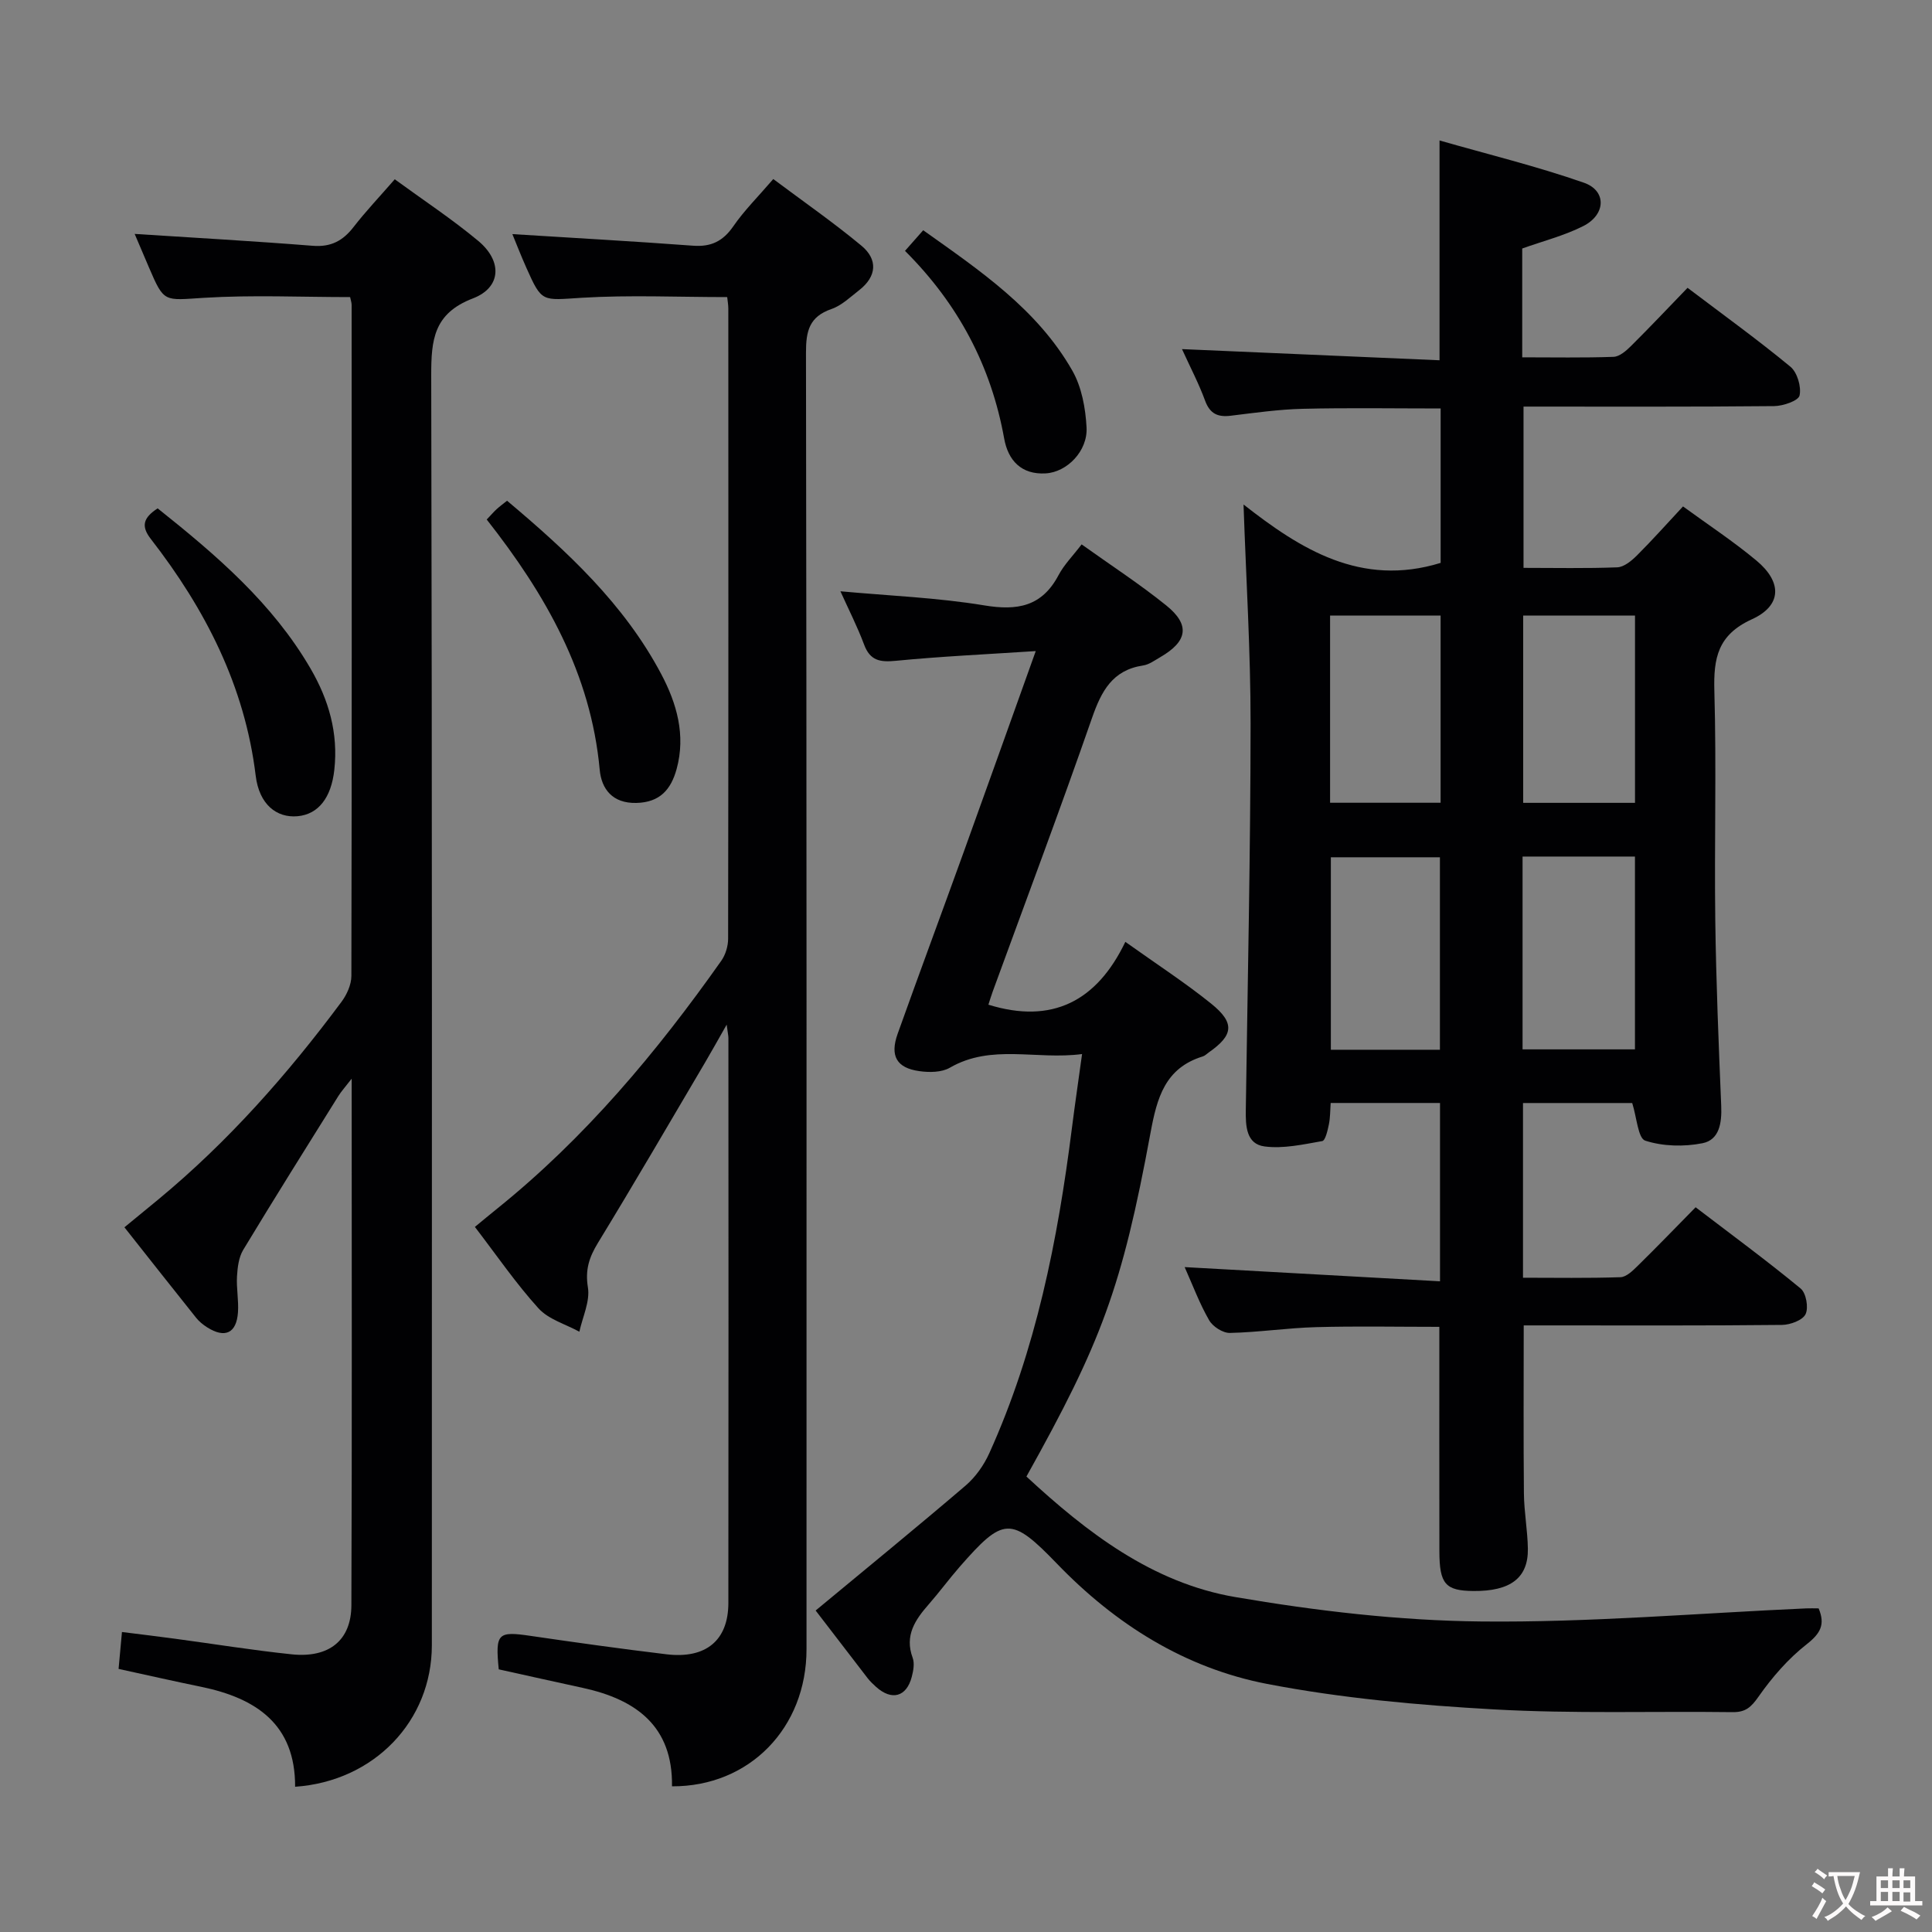 <svg enable-background="new 0 0 400 400" viewBox="0 0 400 400" xmlns="http://www.w3.org/2000/svg"><rect x="0" y="0" width="400" height="400" fill="#808080" stroke="none"/><g fill="#010103"><path d="m298.27 116.54c0-10.31 0-21.04 0-31.97-9.72 0-19.16-.16-28.58.07-4.96.12-9.92.83-14.86 1.43-2.69.33-4.32-.38-5.33-3.12-1.3-3.55-3.08-6.93-4.78-10.67 17.99.78 35.47 1.54 53.32 2.31 0-15.33 0-29.83 0-45.51 10.04 2.88 20.13 5.34 29.89 8.75 4.73 1.65 4.57 6.59-.12 8.97-3.93 1.99-8.32 3.1-12.65 4.65v22.53c6.38 0 12.65.12 18.91-.1 1.24-.05 2.62-1.25 3.61-2.24 3.9-3.87 7.67-7.87 11.71-12.05 7.37 5.58 14.51 10.73 21.29 16.33 1.42 1.17 2.3 4.15 1.9 5.96-.24 1.1-3.41 2.18-5.27 2.2-17.15.17-34.3.1-51.88.1v33.39c6.49 0 12.96.14 19.41-.11 1.4-.06 2.95-1.35 4.06-2.45 3.18-3.17 6.16-6.52 9.55-10.16 5.15 3.76 10.4 7.21 15.2 11.21 5.35 4.45 5.29 9.31-.93 12.15-7.09 3.23-7.97 8.04-7.78 14.86.45 15.82-.02 31.66.19 47.49.17 12.81.7 25.62 1.23 38.42.14 3.47-.36 7.01-3.87 7.71-3.83.76-8.2.66-11.86-.53-1.5-.49-1.75-4.82-2.7-7.79-7.15 0-14.72 0-22.61 0v36.17c6.68 0 13.44.12 20.18-.11 1.24-.04 2.58-1.38 3.6-2.38 3.91-3.84 7.72-7.78 11.96-12.1 7.4 5.65 14.73 11.04 21.74 16.82 1.14.94 1.68 3.96 1.02 5.32-.61 1.26-3.17 2.2-4.88 2.22-16 .17-32 .1-48 .1-1.8 0-3.6 0-5.47 0 0 11.95-.07 23.39.04 34.82.04 3.81.76 7.62.82 11.44.08 6.04-3.63 8.8-11.27 8.73-5.8-.05-7.04-1.45-7.05-8.21-.03-15.32-.01-30.64-.01-46.48-8.67 0-17.08-.17-25.48.06-5.97.16-11.92 1.07-17.89 1.2-1.45.03-3.54-1.31-4.29-2.63-1.97-3.41-3.36-7.16-5.07-11 17.74.99 35.04 1.95 52.87 2.94 0-12.89 0-24.75 0-36.92-7.49 0-14.89 0-22.64 0-.11 1.56-.08 3.03-.37 4.44-.26 1.24-.72 3.33-1.38 3.45-3.94.69-8.05 1.62-11.93 1.11-3.83-.5-3.94-4.26-3.89-7.6.39-26.64.97-53.28.99-79.92.01-14.93-.93-29.85-1.46-45.39 11.71 9.18 24.27 17.18 40.81 12.09zm40.23 100.72c0-13.57 0-26.66 0-39.92-7.9 0-15.47 0-23.27 0v39.92zm-40.38.08c0-13.67 0-26.85 0-39.85-7.87 0-15.26 0-22.58 0v39.85zm17.24-89.89v38.77h23.15c0-13.08 0-25.79 0-38.77-7.87 0-15.42 0-23.15 0zm-39.98 0v38.75h22.88c0-13.1 0-25.8 0-38.75-7.71 0-15.09 0-22.88 0z"/><path d="m139.13 369.84c.19-12.44-7.43-17.98-18.46-20.38-5.81-1.26-11.62-2.56-17.41-3.84-.73-7.48-.21-7.93 6.58-6.93 9.36 1.37 18.73 2.68 28.12 3.81 8.17.99 12.83-2.86 12.84-10.61.05-38.98.02-77.97.01-116.96 0-.48-.12-.96-.36-2.79-1.85 3.25-3.14 5.58-4.49 7.87-7.35 12.46-14.62 24.96-22.16 37.31-1.83 3-2.67 5.57-2.08 9.22.47 2.89-1.1 6.11-1.77 9.18-2.86-1.57-6.38-2.55-8.46-4.84-4.67-5.15-8.63-10.94-13.17-16.86 1.66-1.37 3.14-2.6 4.63-3.8 18.19-14.64 33-32.34 46.39-51.31.88-1.25 1.41-3.03 1.41-4.57.07-43.48.06-86.97.04-130.45 0-.79-.15-1.59-.23-2.38-10.23 0-20.19-.46-30.09.14-8.26.51-8.25 1.07-11.48-6.18-1.14-2.55-2.15-5.16-2.91-7 12.4.78 24.91 1.47 37.4 2.4 3.75.28 6.21-.93 8.35-4.03 2.25-3.26 5.11-6.1 8.27-9.77 6.17 4.62 12.41 8.95 18.24 13.79 3.44 2.85 3.21 6.36-.46 9.22-1.83 1.42-3.62 3.17-5.74 3.9-4.59 1.59-5.28 4.55-5.27 9.05.15 89.47.12 178.93.11 268.4.01 16.31-11.81 28.48-27.85 28.41z"/><path d="m168.87 333.44c10.64-8.82 20.94-17.23 31.05-25.87 2.05-1.76 3.78-4.21 4.9-6.69 9.68-21.39 14.17-44.13 17.1-67.26.62-4.89 1.34-9.78 2.11-15.39-9.51 1.26-18.72-2.17-27.38 2.83-1.69.98-4.24 1-6.29.71-4.73-.65-6.15-3.15-4.51-7.74 4.47-12.51 9.1-24.96 13.61-37.45 4.89-13.54 9.72-27.11 14.98-41.78-10.24.67-19.62 1.1-28.95 2.01-3.27.32-5.34 0-6.59-3.36-1.39-3.72-3.21-7.28-4.9-11.03 10.09.93 20.04 1.31 29.79 2.92 6.88 1.14 11.93.23 15.37-6.26 1.14-2.16 2.94-3.96 4.78-6.37 6.01 4.3 11.99 8.18 17.52 12.64 5 4.03 4.41 7.44-1.24 10.71-1.15.66-2.32 1.54-3.56 1.72-6.35.96-8.63 5.31-10.57 10.87-6.6 18.97-13.67 37.77-20.56 56.64-.34.92-.61 1.86-.89 2.72 13.14 4.07 22.43-.67 28.35-13.01 6.5 4.64 12.37 8.44 17.79 12.81 4.94 3.99 4.59 6.52-.51 10.08-.41.29-.79.69-1.24.83-7.82 2.4-9.49 8.57-10.82 15.78-5.94 32.13-10.19 43.41-25.7 71.2 12.49 11.56 26.04 22.01 43.21 24.95 16.8 2.87 33.95 4.89 50.96 5.06 22.41.23 44.83-1.71 67.25-2.71.82-.04 1.64 0 2.6 0 1.39 3.33.4 5.17-2.47 7.42-3.83 3-7.17 6.85-9.98 10.86-1.52 2.17-2.67 3.23-5.34 3.2-16.49-.21-33.02.36-49.46-.57-15.7-.88-31.51-2.3-46.93-5.27-17-3.28-31.39-12.32-43.51-24.89-9.54-9.89-11.1-9.71-20.19.69-2.19 2.51-4.16 5.2-6.35 7.7-2.81 3.21-5.06 6.46-3.34 11.1.42 1.14.14 2.68-.19 3.94-1.09 4.16-4.15 4.98-7.39 2.07-.62-.56-1.23-1.14-1.74-1.79-3.56-4.63-7.1-9.25-10.77-14.02z"/><path d="m24.55 345.53c.22-2.43.43-4.7.7-7.64 3.9.49 7.44.91 10.97 1.39 8.06 1.08 16.1 2.39 24.18 3.23 7.71.8 12.32-2.87 12.35-10.15.14-35.96.06-71.93.06-109.03-1.35 1.75-2.16 2.63-2.78 3.63-6.6 10.58-13.23 21.14-19.68 31.82-.92 1.53-1.17 3.6-1.28 5.45-.15 2.48.37 5 .2 7.47-.3 4.34-2.7 5.45-6.4 3.1-.83-.53-1.64-1.19-2.25-1.95-4.88-6.1-9.71-12.24-14.86-18.75 2.49-2.05 4.75-3.9 7.01-5.76 14.46-11.96 26.77-25.91 37.93-40.92 1.11-1.49 2.04-3.55 2.05-5.35.1-46.32.07-92.63.05-138.95 0-.47-.18-.95-.31-1.61-10.11 0-20.22-.47-30.27.15-8.25.51-8.22 1.09-11.35-6.22-1.11-2.58-2.2-5.16-2.99-7.01 12.23.79 24.56 1.48 36.88 2.46 3.77.3 6.25-1.05 8.46-3.91 2.54-3.28 5.41-6.29 8.51-9.86 5.87 4.29 11.84 8.22 17.29 12.76 5.02 4.18 4.79 9.64-1.11 11.9-8.14 3.12-8.64 8.59-8.63 15.94.2 87.63.14 175.27.13 262.9 0 15.68-11.93 28.17-28.31 29.31.06-12.93-8.07-18.34-19.43-20.69-5.52-1.13-11.01-2.38-17.12-3.71z"/><path d="m32.64 105.25c12.2 9.72 23.79 19.65 31.66 33.18 3.78 6.5 5.75 13.36 4.92 20.93-.63 5.79-3.29 9.24-7.62 9.63-4.35.39-7.94-2.46-8.66-8.38-2.26-18.61-10.44-34.5-21.72-49.03-2.09-2.69-1.53-4.4 1.42-6.33z"/><path d="m100.77 107.56c.91-.95 1.44-1.58 2.05-2.14.6-.55 1.26-1.03 2.16-1.75 12.45 10.47 24.24 21.38 31.92 35.89 3.21 6.06 5.11 12.62 3.19 19.65-1.17 4.26-3.47 6.92-8.35 7.03-4.95.11-7.22-2.9-7.58-6.9-1.83-19.84-11.16-36.23-23.39-51.78z"/><path d="m187.37 51.94c1.5-1.7 2.47-2.8 3.77-4.27 11.71 8.33 23.59 16.31 30.86 29.04 1.95 3.41 2.75 7.79 2.96 11.79.26 4.89-4.05 9.26-8.46 9.51-5.03.29-7.78-2.66-8.6-7.23-2.7-14.97-9.47-27.81-20.53-38.84z"/></g><path d="m377.9 391.2c-.2.3-.4.5-.6.8-.7-.6-1.4-1-2.2-1.5.2-.3.4-.5.5-.8.6.4 1.4.8 2.3 1.5zm-1.8 6.1c-.2-.2-.5-.4-.9-.6.4-.6.8-1.2 1.2-1.9s.7-1.3.9-1.9c.3.3.5.5.8.7-.7 1.3-1.4 2.6-2 3.7zm2.2-9c-.3.3-.5.5-.6.8-.6-.6-1.3-1.1-2-1.5.3-.3.5-.5.6-.7.6.5 1.3.9 2 1.4zm.3.2v-.9h2 4.5c-.3 1.3-.6 2.5-1 3.6s-.9 2.1-1.4 3c.4.5 1 1 1.6 1.4s1.2.8 1.9 1.1c-.3.2-.5.4-.8.8-.4-.3-1-.7-1.6-1.2s-1.2-1.1-1.6-1.6c-.5.6-1.1 1.1-1.7 1.6s-1.4.9-2.1 1.4c-.1-.3-.3-.5-.7-.8.6-.2 1.2-.5 1.9-1s1.4-1.1 2-1.8c-.5-.8-.9-1.6-1.2-2.5s-.6-2-.8-3.2c-.4.1-.7.1-1 .1zm2.5 2.7c.3 1 .7 1.7 1 2.2.3-.5.6-1.1 1-2s.6-1.9.9-3h-3.2-.4c.1.9.3 1.8.7 2.8z" fill="#fcfafa"/><path d="m396.5 388.5v1.5 3.6h1.5v.9c-.4 0-1 0-1.7 0h-7.9c-.5 0-.9 0-1.2 0v-.9h1.3v-3.5c0-.7 0-1.2 0-1.6h2.4c0-.8 0-1.4 0-1.7h1c0 .3-.1.8-.1 1.7h1.5c0-.8 0-1.4 0-1.7h1c0 .3-.1.9-.1 1.7zm-8.2 9.2c-.2-.3-.5-.5-.8-.8.8-.3 1.4-.6 1.9-.9s1-.7 1.4-1.1c.3.3.6.5.9.8-1.6 1-2.8 1.6-3.4 2zm2.6-6.8v-1.6h-1.5v1.6zm0 2.7v-1.9h-1.5v1.9zm2.4-2.7v-1.6h-1.5v1.6zm0 2.7v-1.9h-1.5v1.9zm.2 2 .7-.8c.4.2.9.5 1.6.8s1.3.7 1.8 1c-.3.3-.5.5-.8.8-.4-.3-1.5-1-3.3-1.8zm2-4.7v-1.6h-1.4v1.6zm0 2.8v-1.9h-1.4v1.9z" fill="#fcfafa"/></svg>